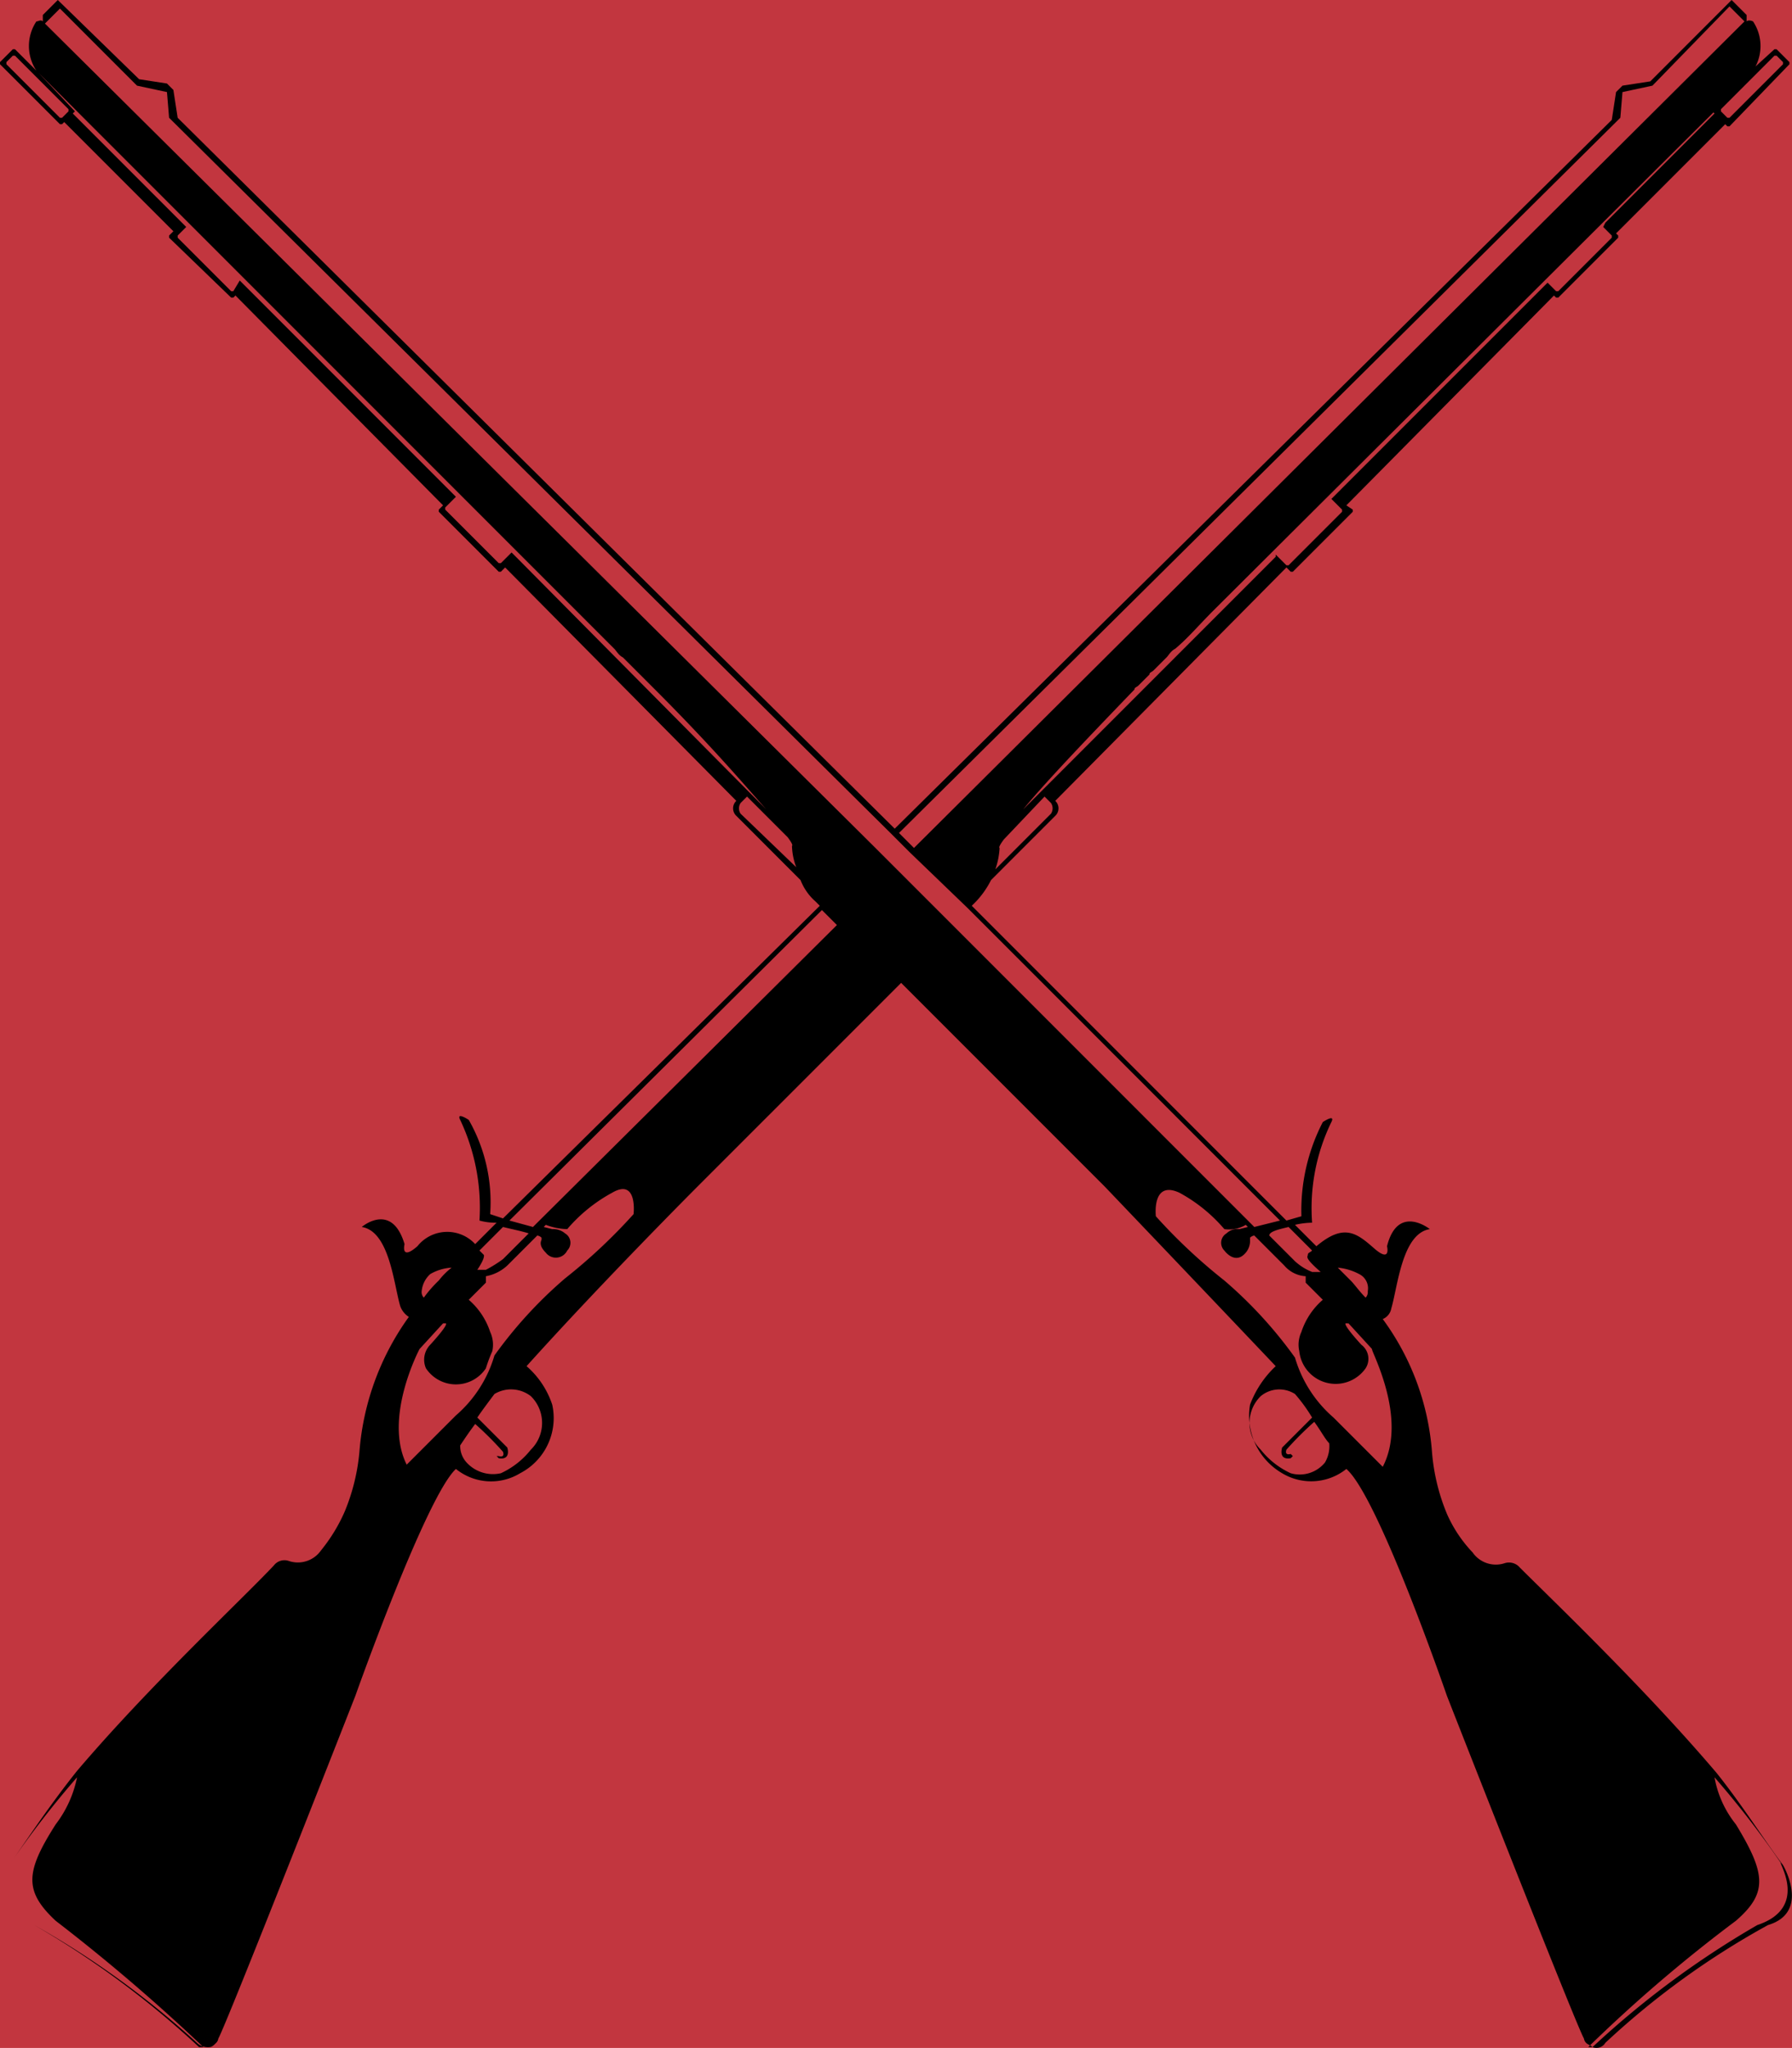 <?xml version="1.0" encoding="UTF-8" standalone="no"?>
<svg
   xmlns:dc="http://purl.org/dc/elements/1.1/"
   xmlns:cc="http://creativecommons.org/ns#"
   xmlns:rdf="http://www.w3.org/1999/02/22-rdf-syntax-ns#"
   xmlns:svg="http://www.w3.org/2000/svg"
   xmlns="http://www.w3.org/2000/svg"
   xmlns:sodipodi="http://sodipodi.sourceforge.net/DTD/sodipodi-0.dtd"
   xmlns:inkscape="http://www.inkscape.org/namespaces/inkscape"
   viewBox="0 0 83.72 95.64"
   version="1.1"
   id="svg34999"
   sodipodi:docname="noun_Civil War Guns_1202079_DIO.svg"
   inkscape:version="0.92.4 (5da689c313, 2019-01-14)">
  <defs
     id="defs35003" />
  <sodipodi:namedview
     pagecolor="#ffffff"
     bordercolor="#666666"
     borderopacity="1"
     objecttolerance="10"
     gridtolerance="10"
     guidetolerance="10"
     inkscape:pageopacity="0"
     inkscape:pageshadow="2"
     inkscape:window-width="1920"
     inkscape:window-height="1017"
     id="namedview35001"
     showgrid="false"
     inkscape:zoom="4"
     inkscape:cx="57.276805"
     inkscape:cy="61.291616"
     inkscape:window-x="-8"
     inkscape:window-y="-8"
     inkscape:window-maximized="1"
     inkscape:current-layer="svg34999" />
  <title
     id="title34993">Fichier 1</title>
  <ellipse
     style="opacity:1;fill:#c2363f;fill-opacity:1;stroke:none;stroke-width:9.027;stroke-linecap:square;stroke-linejoin:round;stroke-miterlimit:4;stroke-dasharray:none;stroke-dashoffset:0;stroke-opacity:0.979;paint-order:normal"
     id="path35556"
     cx="42.375"
     cy="46.265"
     rx="65.625"
     ry="64.875" />
  <g
     id="Calque_2"
     data-name="Calque 2">
    <g
       id="Calque_1-2"
       data-name="Calque 1">
      <path
         d="M83.3,87.1c-.9-1.2-1.9-2.8-3.1-4.3-3.4-4-7.7-8.1-9.2-9.6a.66.66,0,0,0-.7-.2,1.32,1.32,0,0,1-1.5-.5,6.27,6.27,0,0,1-1.2-1.8,9.47,9.47,0,0,1-.7-2.9,12,12,0,0,0-2.3-6.2.66.66,0,0,0,.4-.5c.3-1,.5-3.5,1.8-3.7,0,0-1.5-1.2-2,.8,0,0,.2.8-.6.1s-1.4-1.2-2.7-.1l-1-1a3.75,3.75,0,0,1,.8-.1,9.2,9.2,0,0,1,.9-4.7c.2-.4-.4,0-.4,0a9,9,0,0,0-1,4.4l-.7.2L45.4,42.3l.2-.2a4.24,4.24,0,0,0,.7-1l3-3a.48.48,0,0,0,0-.7L60.1,26.5l.2.2h.1l2.8-2.8v-.1l-.3-.2,9.7-9.8.1.1h.1l2.8-2.8V11l-.1-.1,5.1-5.1.1.1h.1L83.6,3V2.9L83,2.3h-.1l-1.1,1v.1L80,5.2h0l.1.1L75,10.4l-.1.2.4.4v.1l-2.5,2.5h-.1l-.4-.4-.2.2-9.7,9.7-.2.2.5.5v.1l-2.5,2.5h-.1l-.5-.5V26L47.8,37.8c.9-1.1,2.5-2.8,5.2-5.6,0-.1.1-.1.2-.2l.5-.5c0-.1.1-.1.2-.2l.6-.6c.1-.1.2-.3.4-.4.6-.5,1.1-1.1,1.8-1.8L80.1,5.2h0l1.8-1.9a2.07,2.07,0,0,0,0-2.3s-.2-.1-.3,0V.7L80.9,0,77.1,3.8,75.8,4l-.3.3-.2,1.3L41.8,38.7,8.3,5.5,8.1,4.2l-.3-.3L6.5,3.7,2.7,0,2,.7V1c-.1-.1-.2,0-.3,0a2.07,2.07,0,0,0,0,2.3L3.5,5.1h0L26.9,28.5l1.8,1.8c.1.1.2.3.4.4l.6.6.2.2.5.5.2.2c2.8,2.8,4.3,4.6,5.2,5.6L24.1,26l-.2-.2-.5.5h-.1l-2.5-2.5v-.1l.5-.5-.2-.2-9.7-9.7-.2-.2-.3.5h-.1L8.3,11.1V11l.4-.4-.2-.2L3.4,5.3l.1-.1h0L1.8,3.4l-.1-.1-1-1H.6L0,2.9V3L2.8,5.8h.1L3,5.7l5.1,5.1-.2.2v.1l2.9,2.8h.1l.1-.1,9.7,9.8-.2.2v.1l2.8,2.8h.1l.2-.2L34.4,37.4a.48.48,0,0,0,0,.7l3,3a2.57,2.57,0,0,0,.7,1l.2.2L23.5,56.9l-.6-.2a7.76,7.76,0,0,0-1-4.4s-.6-.4-.4,0a9.58,9.58,0,0,1,.9,4.7,2.77,2.77,0,0,0,.8.1l-1,1a1.78,1.78,0,0,0-2.7.1c-.8.7-.6-.1-.6-.1-.6-2-2-.8-2-.8,1.3.2,1.5,2.7,1.8,3.7a1,1,0,0,0,.4.5,12.4,12.4,0,0,0-2.3,6.2,9.47,9.47,0,0,1-.7,2.9A7.84,7.84,0,0,1,15,72.4a1.32,1.32,0,0,1-1.5.5.62.62,0,0,0-.7.2c-1.4,1.5-5.8,5.6-9.2,9.6C2.4,84.2,1.4,85.7.5,87a1.86,1.86,0,0,0,1.1,2.9,41.41,41.41,0,0,1,7.6,5.5.73.73,0,0,0,.6.2h0c.1,0,.2-.1.3-.2a.35.35,0,0,0,.1-.2c.4-.7,6.4-16,6.4-16s3.3-9.3,4.7-10.6h0a2.61,2.61,0,0,0,3,.2,2.9,2.9,0,0,0,1.5-3.2,4.07,4.07,0,0,0-1.2-1.8h0c3.6-4,8-8.4,8-8.4l9.5-9.5,9.5,9.5s4.3,4.5,8,8.4h0a4.74,4.74,0,0,0-1.2,1.8,3.1,3.1,0,0,0,1.5,3.2,2.63,2.63,0,0,0,3-.2h0c1.5,1.3,4.7,10.6,4.7,10.6s6,15.3,6.4,16a.35.35,0,0,0,.1.2c.1.1.2.1.3.2h0a.48.48,0,0,0,.6-.2,37.72,37.72,0,0,1,7.6-5.5C84.6,89.3,83.3,87.1,83.3,87.1Zm-2.9-82,2.5-2.5H83l.3.3V3L80.8,5.5h-.1l-.3-.3ZM3.2,5.2l-.3.3H2.8L.3,3V2.9l.3-.3H.7L3.2,5.1ZM9.3,95.6a42.31,42.31,0,0,0-7.7-5.7A1.86,1.86,0,0,1,.5,87a44,44,0,0,1,3.1-4,5.35,5.35,0,0,1-1,2.2c-1.4,2.2-1.5,3.1,0,4.5a87.52,87.52,0,0,1,6.9,5.9ZM63.5,59.5a.74.74,0,0,1,.4.8.37.37,0,0,1-.1.3c-.3-.3-.5-.6-.7-.8l-.6-.6A2.65,2.65,0,0,1,63.5,59.5Zm-3.3-2.2,1.1,1.1c-.1.1-.2.1-.2.2s-.2.1.6.8h-.4a2.58,2.58,0,0,1-.8-.5l-.1-.1-1.1-1.1C59.3,57.5,59.8,57.4,60.2,57.3ZM48.8,37.2l.3.3a.45.45,0,0,1,0,.5l-2.6,2.6a3.55,3.55,0,0,0,.2-1s-.1,0,.2-.4ZM75.7,5.5l.1-1.2L77.2,4,80.8.3l.7.7L42.7,39.6l-.7-.7ZM34.6,38a.45.45,0,0,1,0-.5l.3-.3,1.9,1.9c.3.4.2.4.2.4a3,3,0,0,0,.2,1Zm-12,20.6-.2-.2,1.1-1.1c.4.1.9.2,1.2.3l-1.1,1.1-.1.1a6.13,6.13,0,0,1-.8.5h-.4C22.7,58.7,22.6,58.6,22.6,58.6Zm-2.5.9a2.24,2.24,0,0,1,1-.3,3.29,3.29,0,0,0-.6.6,5.72,5.72,0,0,0-.7.8.37.37,0,0,1-.1-.3A1.23,1.23,0,0,1,20.1,59.5Zm4.7,5.7a1.75,1.75,0,0,1,0,2.5,3.82,3.82,0,0,1-1.4,1.1,1.67,1.67,0,0,1-1.6-.5,1.14,1.14,0,0,1-.3-.8c.2-.3.4-.6.7-1a15.3,15.3,0,0,1,1.3,1.3c.1.3-.2.2-.2.2h-.1l.1.1c.6.1.4-.5.4-.5l-1.4-1.4c.2-.3.5-.7.8-1.1A1.51,1.51,0,0,1,24.8,65.2Zm4.8-8.5a25.89,25.89,0,0,1-3.2,3,20.29,20.29,0,0,0-3.3,3.6,5.88,5.88,0,0,1-1.8,2.8L19,68.4c-1.1-2.2.6-5.4.6-5.4l1.1-1.2h.1s.3-.1-.7,1a1,1,0,0,0-.2,1.1,1.68,1.68,0,0,0,2.8,0,6.89,6.89,0,0,1,.3-.8,1.41,1.41,0,0,0-.1-.9,3.37,3.37,0,0,0-1-1.5l.8-.8v-.3a2,2,0,0,0,1-.5l1.4-1.4a.35.35,0,0,1,.2.1v.1c-.1.2,0,.4.2.6a.59.59,0,0,0,1-.1.51.51,0,0,0-.1-.8.85.85,0,0,0-.6-.2l-.4-.1.1-.1a3,3,0,0,0,1,.2,7.38,7.38,0,0,1,2.1-1.7C29.8,55,29.6,56.7,29.6,56.7Zm-4.5.4-.2.2L23.8,57,38.4,42.5l.7.7ZM44.5,43.2l-2.7-2.7-.7-.7-.2-.2L2.1,1.1,2.8.4,6.4,4l1.4.3.1,1.2L41.6,38.9l.2.2.7.7,2.7,2.6L59.8,57l-1.2.3-.2-.2ZM61.9,68.3a1.52,1.52,0,0,1-1.6.5,3.82,3.82,0,0,1-1.4-1.1,1.75,1.75,0,0,1,0-2.5,1.36,1.36,0,0,1,1.6-.1,7.63,7.63,0,0,1,.8,1.1l-1.4,1.4s-.2.6.4.5l.1-.1-.1-.1s-.3.1-.2-.2a15.3,15.3,0,0,1,1.3-1.3c.3.4.5.8.7,1A1.49,1.49,0,0,1,61.9,68.3Zm2.7.2-2.3-2.3a5.88,5.88,0,0,1-1.8-2.8,20.29,20.29,0,0,0-3.3-3.6,25.89,25.89,0,0,1-3.2-3s-.2-1.7,1.1-1.1a7.38,7.38,0,0,1,2.1,1.7,1.53,1.53,0,0,0,1-.2l.1.1-.4.1a.73.73,0,0,0-.6.2.51.51,0,0,0-.1.8s.5.7,1,.1a.85.85,0,0,0,.2-.6v-.1a.35.35,0,0,1,.2-.1L60,59.1a1.42,1.42,0,0,0,1,.5v.3l.8.8a3.37,3.37,0,0,0-1,1.5,1.41,1.41,0,0,0-.1.9,1.71,1.71,0,0,0,3.1.8.82.82,0,0,0-.2-1.1c-1-1.1-.7-1-.7-1H63L64.1,63C64,63,65.8,66.2,64.6,68.5ZM82.1,89.9a42.31,42.31,0,0,0-7.7,5.7h-.2a69.49,69.49,0,0,1,6.9-5.9c1.5-1.3,1.4-2.2,0-4.5a4.86,4.86,0,0,1-1-2.2,44,44,0,0,1,3.1,4C83.1,87,84.5,89.1,82.1,89.9Z"
         id="path34995" />
    </g>
  </g>
</svg>

